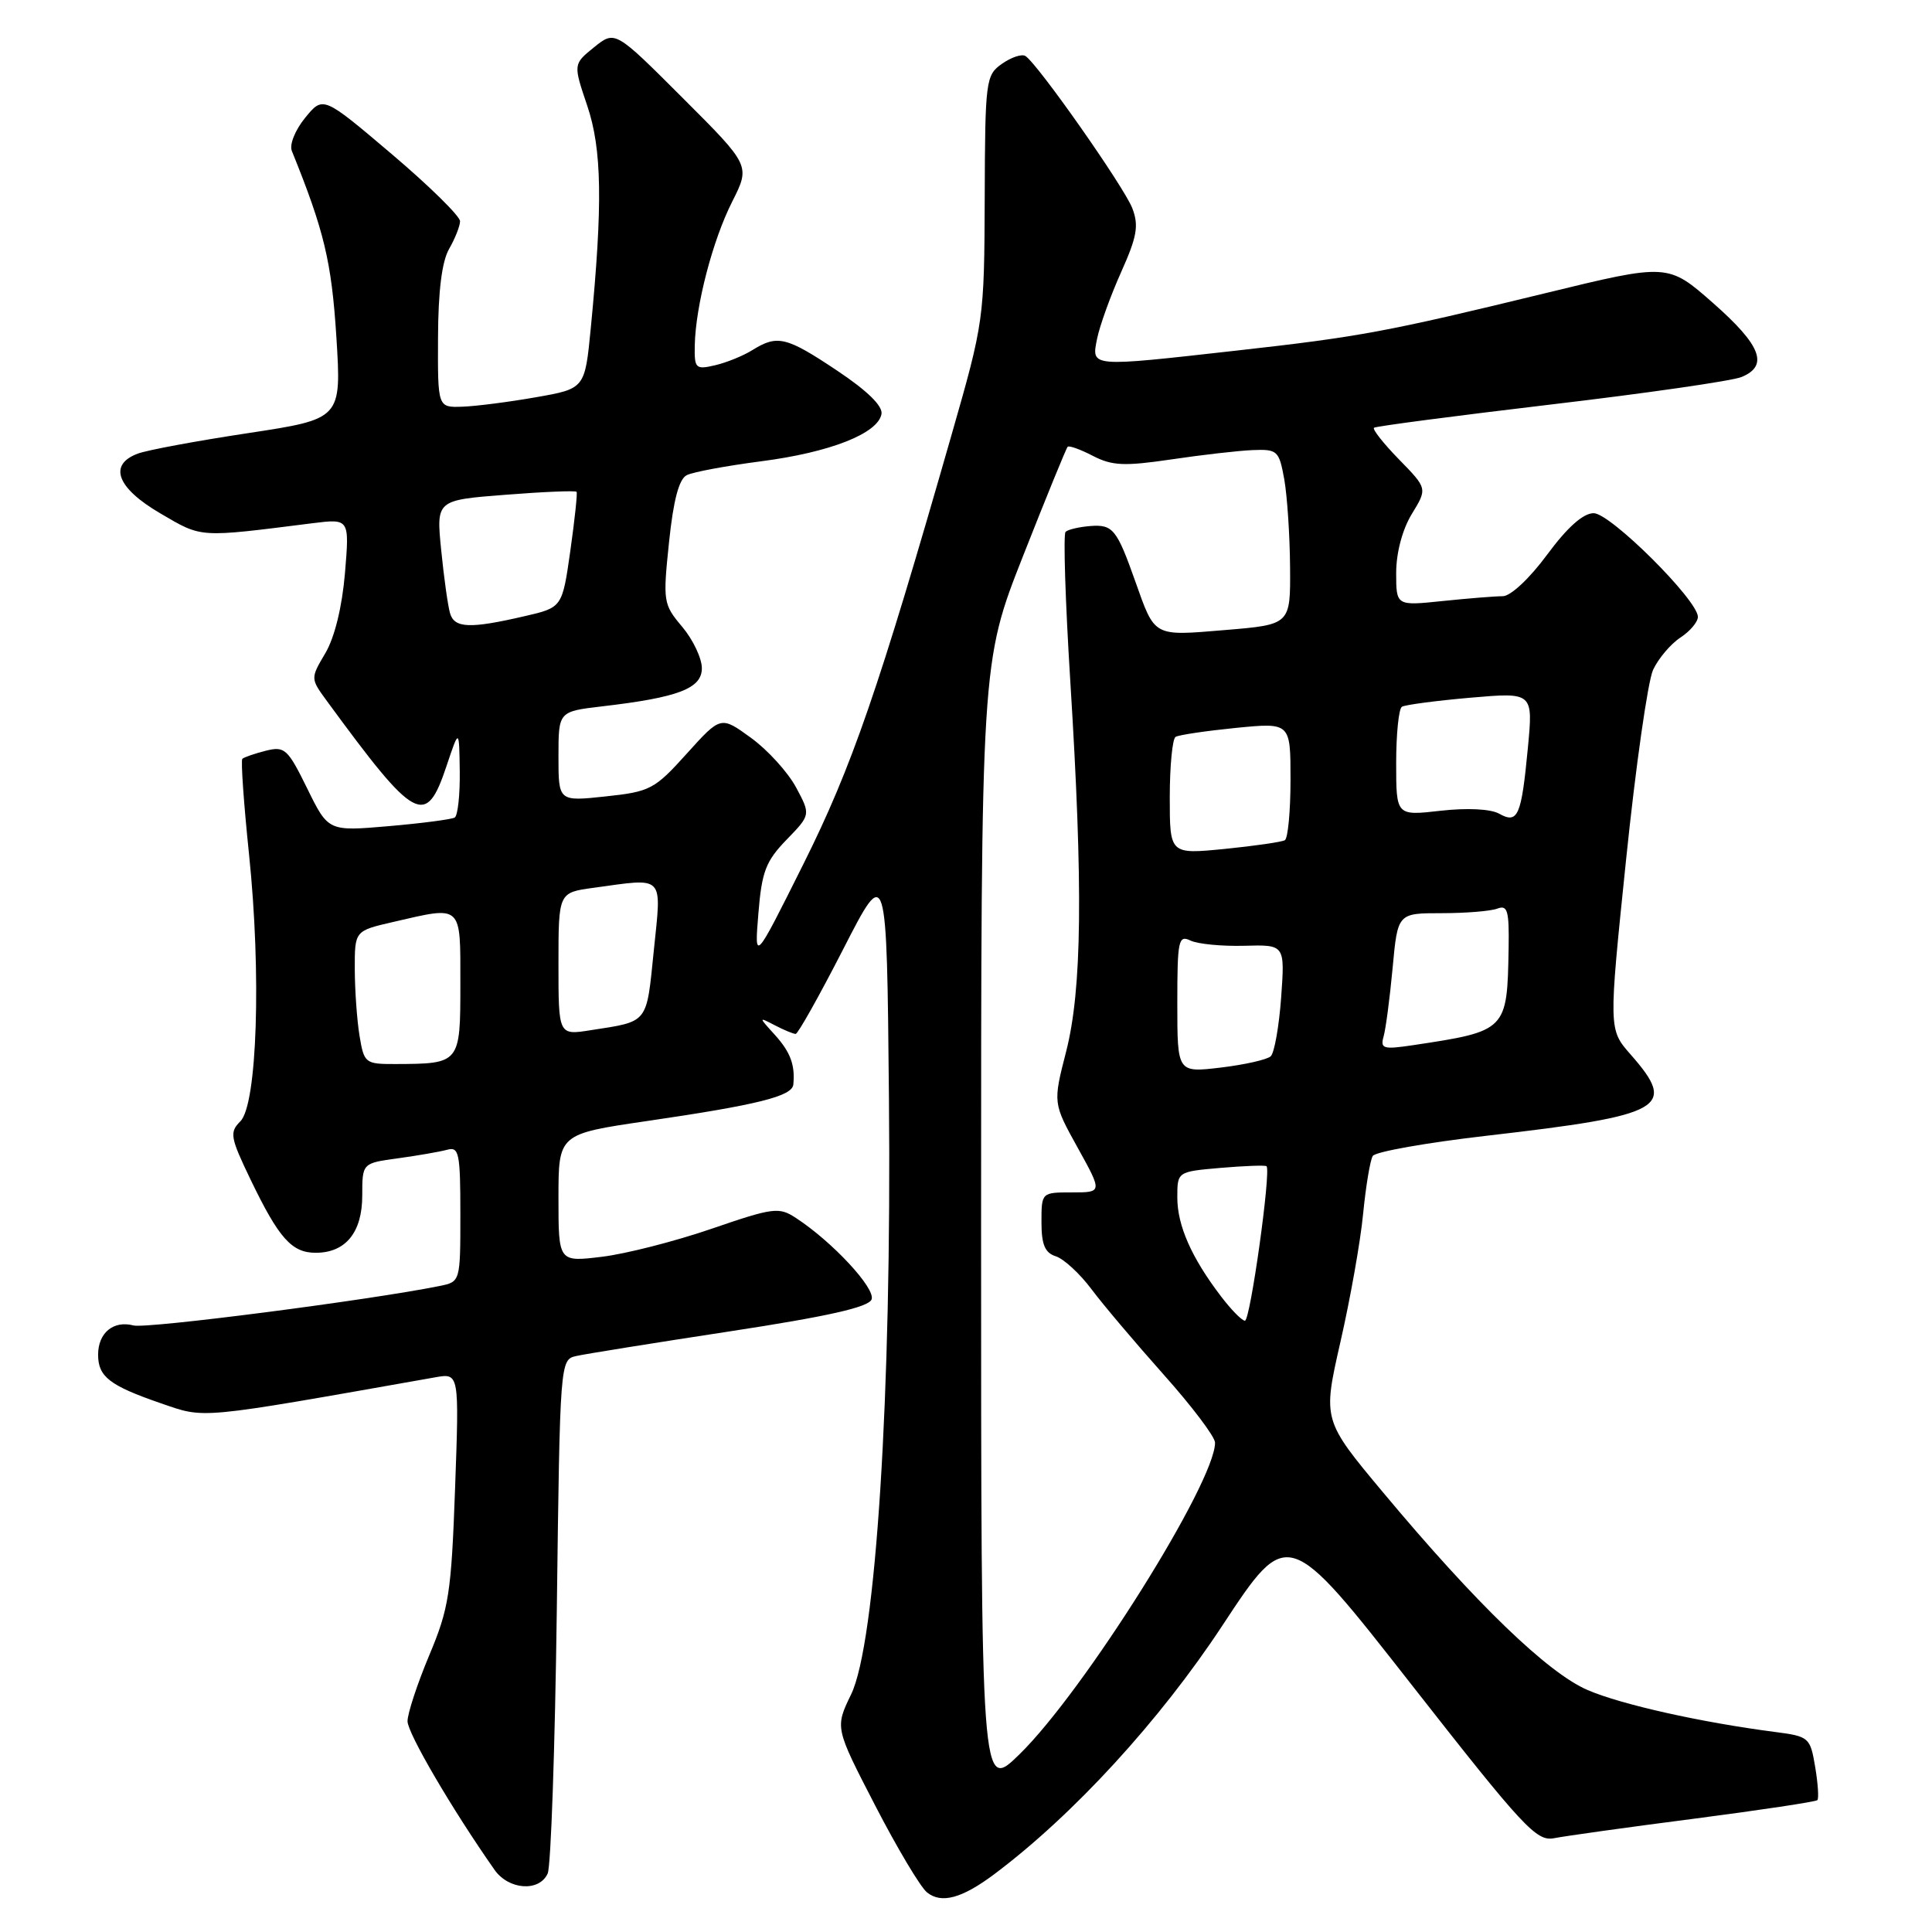 <?xml version="1.0" encoding="UTF-8" standalone="no"?>
<!DOCTYPE svg PUBLIC "-//W3C//DTD SVG 1.1//EN" "http://www.w3.org/Graphics/SVG/1.1/DTD/svg11.dtd" >
<svg xmlns="http://www.w3.org/2000/svg" xmlns:xlink="http://www.w3.org/1999/xlink" version="1.1" viewBox="0 0 256 256">
 <g >
 <path fill="currentColor"
d=" M 131.76 248.33 C 142.23 240.48 153.68 227.99 161.98 215.38 C 170.62 202.26 170.62 202.26 186.99 223.17 C 201.90 242.21 203.59 244.03 205.93 243.57 C 207.34 243.29 215.68 242.12 224.46 240.99 C 233.24 239.85 240.59 238.74 240.81 238.53 C 241.02 238.31 240.89 236.33 240.52 234.12 C 239.86 230.21 239.71 230.08 235.17 229.49 C 225.38 228.22 214.87 225.87 210.39 223.95 C 205.09 221.68 195.58 212.50 183.33 197.83 C 175.26 188.17 175.26 188.17 177.61 177.83 C 178.91 172.15 180.27 164.50 180.62 160.84 C 180.98 157.18 181.55 153.73 181.90 153.17 C 182.24 152.61 189.04 151.41 197.01 150.49 C 220.59 147.77 222.29 146.81 216.07 139.73 C 213.14 136.40 213.14 136.40 215.46 113.95 C 216.73 101.60 218.35 90.27 219.04 88.76 C 219.74 87.26 221.36 85.34 222.65 84.49 C 223.94 83.65 224.99 82.40 224.98 81.73 C 224.94 79.49 213.39 68.00 211.17 68.00 C 209.78 68.00 207.69 69.86 205.00 73.50 C 202.66 76.67 200.16 79.00 199.12 79.00 C 198.11 79.00 194.53 79.29 191.15 79.64 C 185.00 80.28 185.00 80.28 185.00 75.89 C 185.01 73.22 185.82 70.17 187.07 68.11 C 189.14 64.73 189.14 64.73 185.38 60.88 C 183.32 58.77 181.83 56.88 182.06 56.68 C 182.30 56.48 192.85 55.10 205.50 53.60 C 218.15 52.11 229.51 50.47 230.75 49.96 C 234.40 48.47 233.37 45.77 227.01 40.17 C 221.01 34.89 221.01 34.89 204.76 38.85 C 183.72 43.97 180.20 44.63 163.80 46.46 C 144.30 48.65 144.61 48.68 145.37 44.88 C 145.72 43.16 147.15 39.19 148.55 36.07 C 150.66 31.36 150.92 29.91 150.04 27.60 C 148.96 24.78 137.47 8.41 135.87 7.42 C 135.39 7.12 134.00 7.59 132.77 8.45 C 130.62 9.96 130.53 10.61 130.48 26.26 C 130.42 42.32 130.37 42.67 126.12 57.50 C 116.42 91.37 112.87 101.65 106.45 114.50 C 99.96 127.50 99.96 127.50 100.49 121.04 C 100.94 115.49 101.47 114.11 104.22 111.27 C 107.43 107.96 107.43 107.96 105.47 104.31 C 104.38 102.30 101.70 99.35 99.50 97.76 C 95.51 94.86 95.51 94.86 91.00 99.86 C 86.74 104.59 86.16 104.90 80.25 105.53 C 74.00 106.20 74.00 106.20 74.00 100.24 C 74.00 94.28 74.00 94.28 79.75 93.60 C 89.90 92.42 93.00 91.23 93.00 88.54 C 93.00 87.23 91.83 84.76 90.40 83.06 C 87.88 80.07 87.83 79.73 88.65 71.84 C 89.23 66.26 89.97 63.47 91.00 62.96 C 91.83 62.54 96.27 61.72 100.88 61.12 C 109.98 59.94 116.32 57.45 116.80 54.87 C 117.00 53.81 114.94 51.79 110.94 49.12 C 104.19 44.61 103.01 44.33 99.71 46.38 C 98.50 47.14 96.26 48.05 94.75 48.40 C 92.17 49.00 92.00 48.83 92.06 45.77 C 92.17 40.52 94.41 31.88 97.02 26.72 C 99.43 21.94 99.43 21.94 90.46 12.98 C 81.50 4.02 81.50 4.02 78.72 6.26 C 75.95 8.50 75.95 8.50 77.81 14.00 C 79.76 19.77 79.88 27.02 78.28 43.50 C 77.50 51.50 77.50 51.50 71.00 52.64 C 67.42 53.27 63.04 53.83 61.25 53.89 C 58.00 54.00 58.00 54.00 58.04 44.75 C 58.06 38.62 58.55 34.66 59.50 33.00 C 60.29 31.62 60.95 29.97 60.96 29.32 C 60.98 28.67 56.91 24.66 51.91 20.42 C 42.81 12.70 42.81 12.70 40.44 15.60 C 39.11 17.23 38.33 19.16 38.67 20.00 C 42.96 30.59 43.93 34.65 44.57 44.63 C 45.25 55.51 45.25 55.51 32.88 57.39 C 26.07 58.42 19.49 59.64 18.25 60.11 C 14.32 61.58 15.48 64.66 21.25 68.03 C 26.83 71.29 26.19 71.25 41.41 69.33 C 46.31 68.72 46.31 68.72 45.71 75.94 C 45.33 80.41 44.35 84.44 43.12 86.53 C 41.13 89.90 41.13 89.90 43.31 92.88 C 55.09 108.96 56.43 109.69 59.17 101.49 C 60.84 96.50 60.84 96.50 60.92 102.19 C 60.96 105.32 60.66 108.08 60.25 108.33 C 59.84 108.57 55.90 109.09 51.50 109.47 C 43.50 110.16 43.50 110.16 40.71 104.48 C 38.12 99.21 37.73 98.85 35.21 99.48 C 33.72 99.86 32.33 100.34 32.11 100.55 C 31.90 100.77 32.30 106.47 33.00 113.22 C 34.64 129.02 34.08 146.35 31.85 148.58 C 30.39 150.04 30.50 150.69 33.22 156.34 C 36.95 164.08 38.66 166.00 41.83 166.00 C 45.80 166.00 48.00 163.30 48.00 158.41 C 48.00 154.12 48.00 154.12 52.75 153.48 C 55.36 153.12 58.29 152.61 59.25 152.35 C 60.82 151.91 61.00 152.78 61.00 160.85 C 61.00 169.84 61.00 169.84 58.25 170.40 C 49.02 172.27 19.44 176.09 17.69 175.63 C 15.03 174.93 13.00 176.61 13.00 179.50 C 13.00 182.42 14.51 183.59 21.28 185.93 C 27.29 187.99 25.82 188.13 57.68 182.50 C 60.85 181.94 60.85 181.94 60.30 197.22 C 59.80 211.11 59.49 213.12 56.87 219.35 C 55.29 223.12 54.00 227.05 54.00 228.07 C 54.00 229.65 59.90 239.74 65.52 247.75 C 67.39 250.43 71.46 250.72 72.57 248.25 C 73.00 247.29 73.54 231.58 73.78 213.33 C 74.20 180.37 74.21 180.16 76.35 179.68 C 77.53 179.41 86.70 177.94 96.72 176.41 C 109.74 174.42 115.09 173.21 115.49 172.18 C 116.04 170.73 110.32 164.56 105.47 161.39 C 103.22 159.91 102.49 160.00 94.28 162.82 C 89.45 164.48 82.91 166.15 79.75 166.53 C 74.00 167.23 74.00 167.23 74.00 158.75 C 74.00 150.26 74.00 150.26 85.75 148.54 C 100.39 146.40 104.97 145.26 105.12 143.71 C 105.37 141.11 104.74 139.41 102.66 137.11 C 100.50 134.73 100.50 134.73 102.68 135.86 C 103.89 136.49 105.12 137.00 105.43 137.00 C 105.73 137.00 108.57 131.94 111.74 125.75 C 117.50 114.50 117.50 114.50 117.79 145.50 C 118.16 184.73 116.06 217.76 112.77 224.53 C 110.64 228.93 110.64 228.93 115.95 239.21 C 118.87 244.87 121.97 250.06 122.83 250.75 C 124.74 252.29 127.46 251.55 131.76 248.33 Z  M 130.00 162.61 C 130.00 87.79 130.00 87.79 135.56 73.67 C 138.62 65.90 141.28 59.39 141.47 59.20 C 141.66 59.01 143.17 59.55 144.82 60.41 C 147.36 61.72 148.99 61.79 155.17 60.88 C 159.20 60.28 164.06 59.72 165.97 59.64 C 169.27 59.51 169.48 59.70 170.17 63.50 C 170.56 65.70 170.91 70.93 170.94 75.13 C 171.00 82.76 171.00 82.76 162.37 83.48 C 152.74 84.28 153.07 84.47 150.42 77.00 C 147.98 70.12 147.46 69.48 144.49 69.70 C 142.99 69.82 141.50 70.16 141.19 70.48 C 140.88 70.79 141.16 79.69 141.82 90.27 C 143.53 117.61 143.37 131.11 141.27 139.33 C 139.52 146.16 139.52 146.16 142.80 152.08 C 146.08 158.00 146.08 158.00 142.04 158.00 C 138.01 158.00 138.00 158.00 138.00 161.93 C 138.00 164.93 138.46 166.01 139.91 166.47 C 140.96 166.81 143.07 168.75 144.60 170.79 C 146.12 172.83 150.44 177.93 154.18 182.13 C 157.93 186.33 161.00 190.39 161.00 191.16 C 161.00 196.44 143.63 224.11 135.08 232.46 C 130.00 237.42 130.00 237.42 130.00 162.61 Z  M 161.77 171.75 C 157.87 166.63 156.00 162.38 156.00 158.67 C 156.00 155.25 156.00 155.25 161.75 154.75 C 164.91 154.48 167.64 154.38 167.82 154.53 C 168.45 155.08 165.67 175.00 164.96 175.00 C 164.56 175.00 163.13 173.54 161.77 171.75 Z  M 156.00 132.96 C 156.00 124.57 156.15 123.86 157.75 124.63 C 158.71 125.09 161.92 125.40 164.88 125.32 C 170.26 125.17 170.26 125.17 169.76 132.16 C 169.48 136.00 168.86 139.51 168.38 139.96 C 167.90 140.41 164.91 141.08 161.75 141.46 C 156.00 142.14 156.00 142.14 156.00 132.96 Z  M 47.64 137.25 C 47.30 135.19 47.02 131.21 47.01 128.42 C 47.00 123.34 47.00 123.34 52.08 122.17 C 61.33 120.03 61.00 119.73 61.00 130.38 C 61.00 140.94 60.98 140.96 52.38 140.99 C 48.39 141.00 48.24 140.88 47.64 137.25 Z  M 183.34 137.32 C 183.62 136.32 184.16 132.24 184.53 128.25 C 185.20 121.00 185.20 121.00 191.02 121.00 C 194.22 121.00 197.55 120.73 198.42 120.39 C 199.76 119.88 199.98 120.69 199.90 125.64 C 199.71 136.58 199.68 136.62 187.18 138.50 C 183.28 139.08 182.87 138.96 183.34 137.32 Z  M 74.00 127.72 C 74.00 118.27 74.00 118.27 78.64 117.64 C 88.19 116.33 87.67 115.79 86.63 125.98 C 85.64 135.74 85.98 135.31 78.25 136.51 C 74.00 137.18 74.00 137.18 74.00 127.72 Z  M 155.00 105.66 C 155.00 101.51 155.35 97.90 155.77 97.64 C 156.19 97.38 159.79 96.85 163.77 96.45 C 171.00 95.74 171.00 95.74 171.00 103.31 C 171.00 107.48 170.66 111.08 170.25 111.33 C 169.84 111.57 166.24 112.09 162.25 112.49 C 155.00 113.20 155.00 113.20 155.00 105.66 Z  M 198.63 107.81 C 197.51 107.19 194.41 107.03 190.88 107.43 C 185.00 108.10 185.00 108.10 185.00 101.11 C 185.00 97.26 185.34 93.91 185.76 93.65 C 186.18 93.39 190.26 92.85 194.83 92.45 C 203.15 91.73 203.15 91.73 202.45 99.11 C 201.59 108.16 201.13 109.21 198.63 107.81 Z  M 59.63 81.25 C 59.35 80.29 58.82 76.52 58.46 72.89 C 57.80 66.27 57.80 66.27 66.98 65.56 C 72.04 65.16 76.27 64.99 76.40 65.17 C 76.53 65.35 76.15 68.87 75.57 73.00 C 74.50 80.50 74.50 80.50 69.50 81.65 C 62.25 83.33 60.21 83.25 59.63 81.25 Z "/>
</g>
</svg>